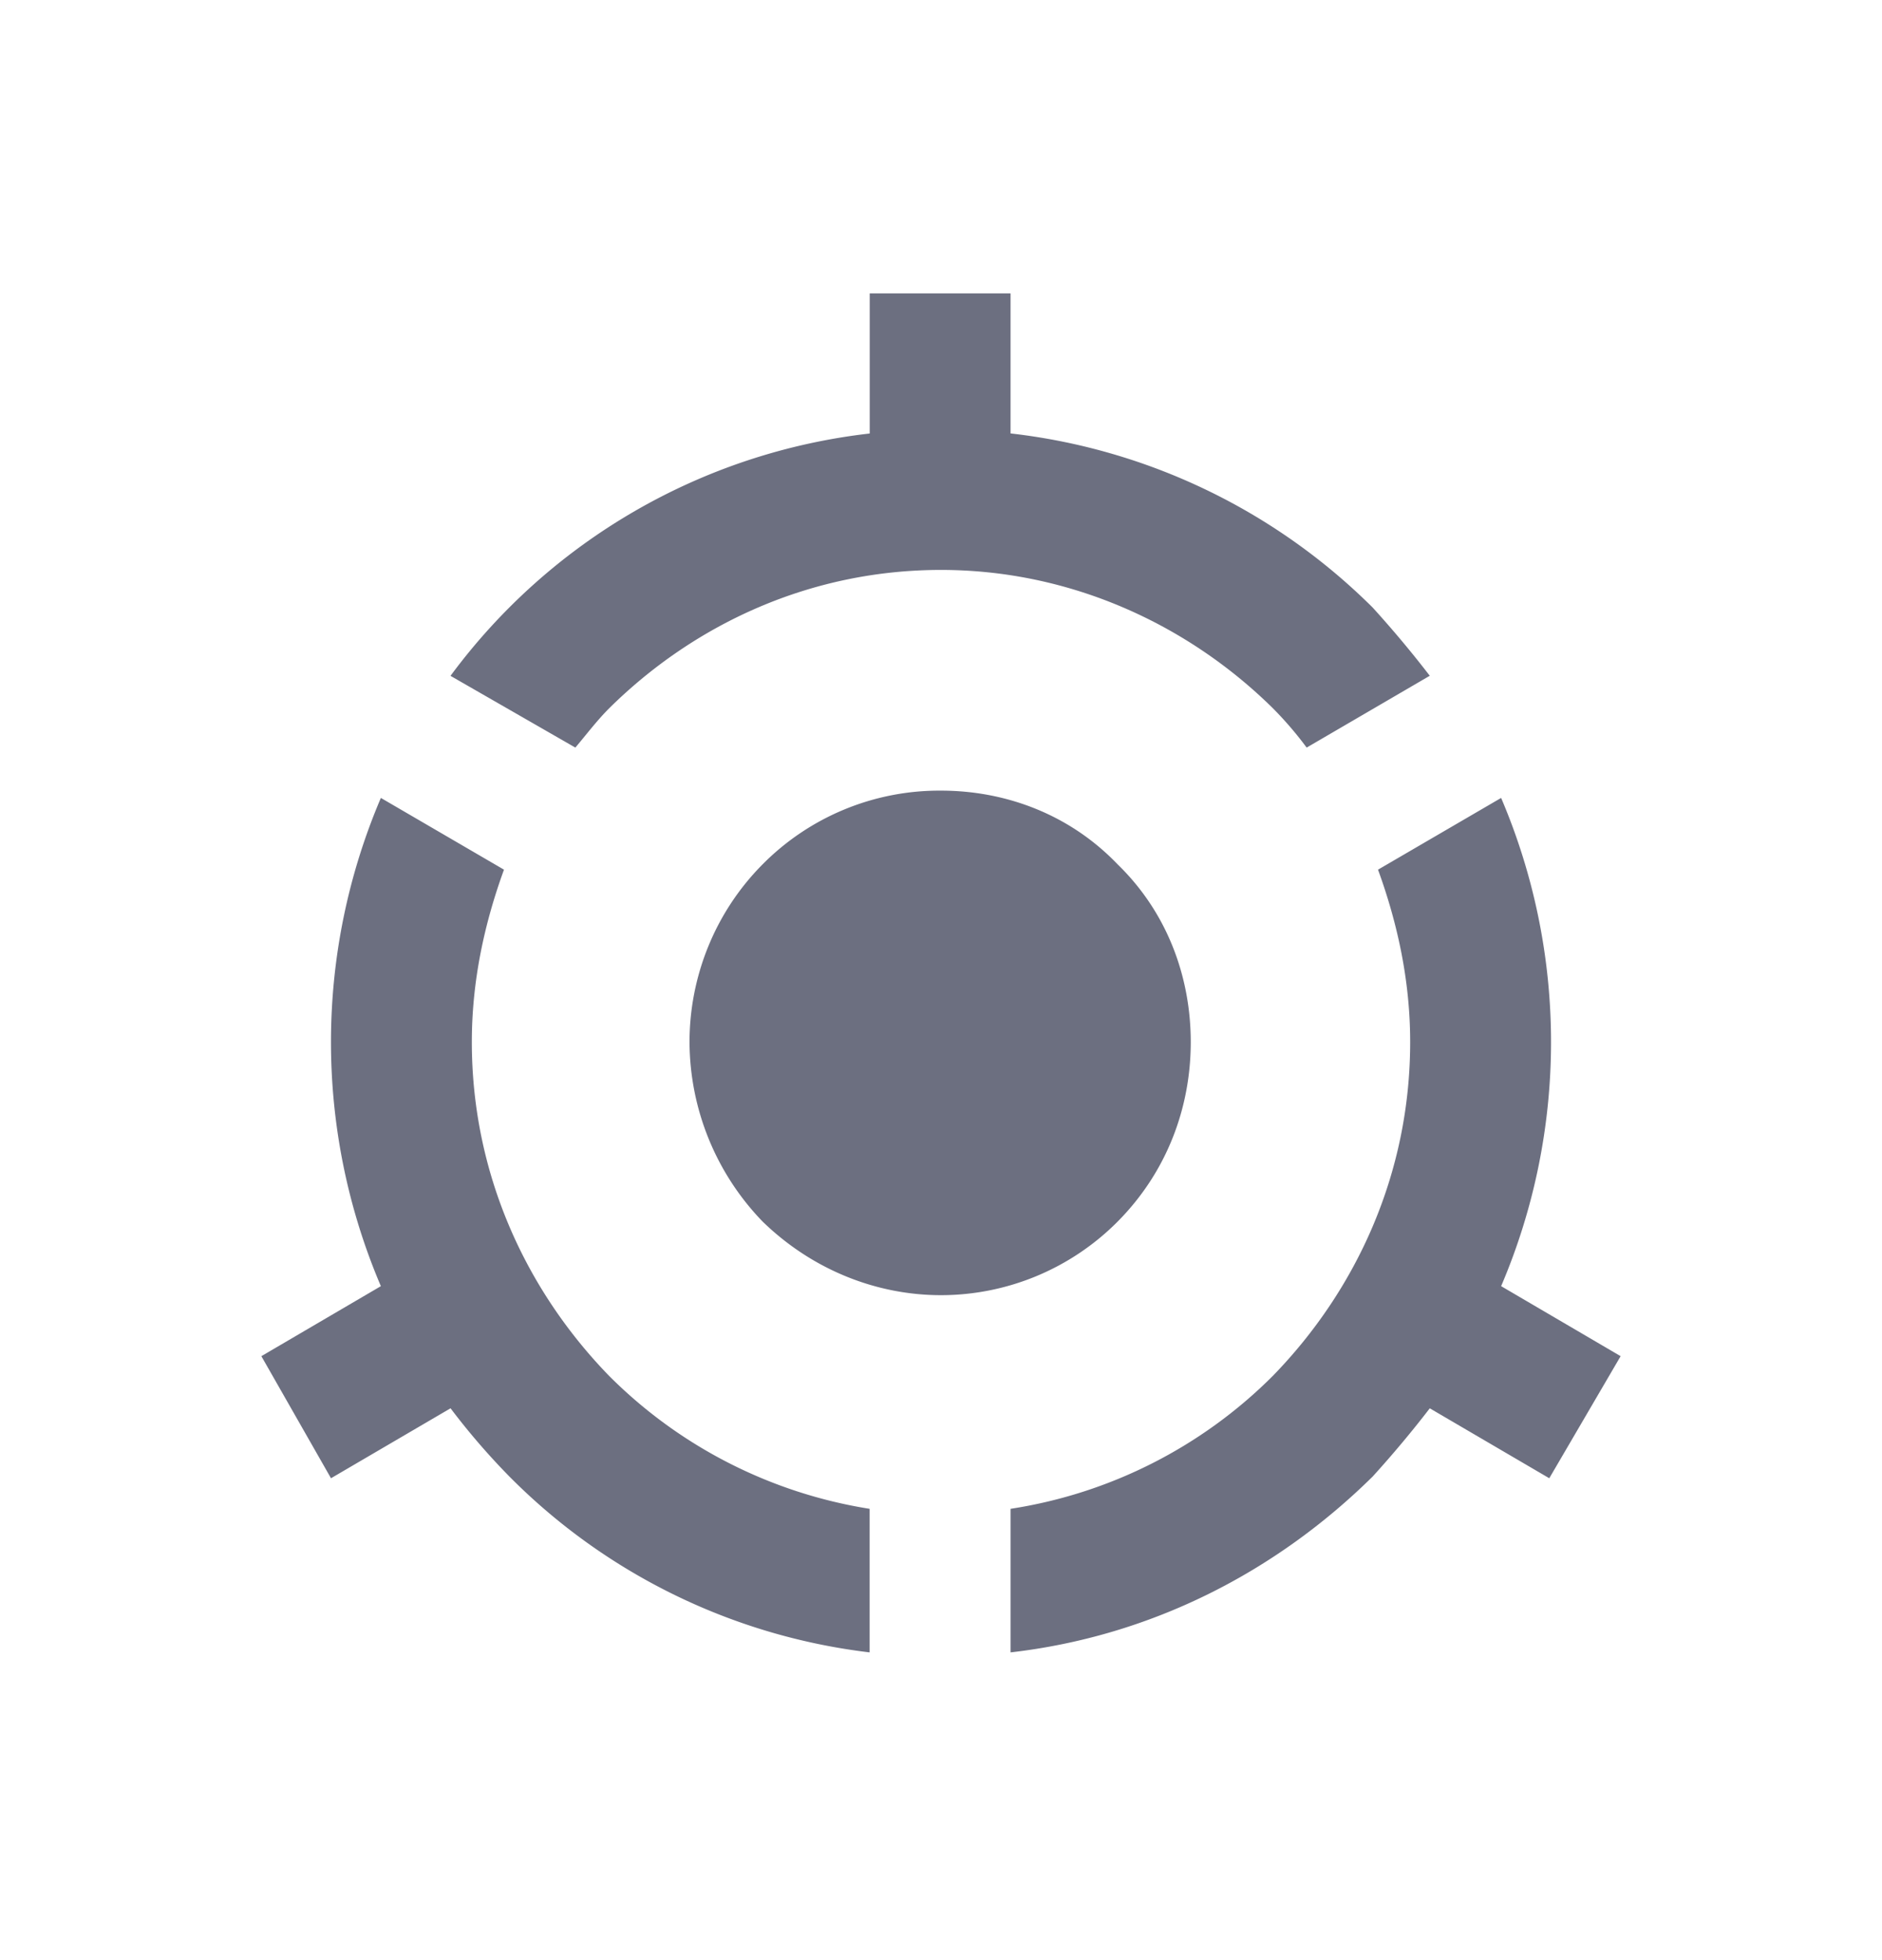 <svg xmlns="http://www.w3.org/2000/svg" width="24" height="25" fill="none" viewBox="0 0 24 25">
  <path fill="#6C6F80" fill-rule="evenodd" d="M12 7.269c-1.66 0-3.14.686-4.23 1.763-.16.16-.297.343-.433.503L5.745 8.62a7.735 7.735 0 0 1 5.346-3.091V3.742h1.796v1.786a7.796 7.796 0 0 1 4.618 2.221c.25.275.5.573.728.87l-1.57.916a4.564 4.564 0 0 0-.432-.503C15.139 7.955 13.638 7.269 12 7.269ZM5.745 17.962l-1.524.892-.888-1.557 1.524-.893a7.936 7.936 0 0 1 0-6.227l1.57.915c-.25.687-.41 1.42-.41 2.198 0 1.672.683 3.16 1.752 4.26a6.03 6.03 0 0 0 3.321 1.694v1.831a7.762 7.762 0 0 1-4.595-2.244 8.917 8.917 0 0 1-.75-.87Zm13.398-1.558 1.524.893-.91 1.557-1.524-.892c-.228.297-.478.595-.728.87-1.229 1.213-2.82 2.037-4.618 2.243v-1.831a6.02 6.02 0 0 0 3.344-1.695c1.07-1.099 1.752-2.587 1.752-4.258 0-.779-.16-1.512-.41-2.199l1.57-.915a7.935 7.935 0 0 1 0 6.227Zm-9.418-5.38a3.171 3.171 0 0 1 2.275-.94c.819 0 1.638.299 2.252.94.637.618.933 1.442.933 2.267 0 .824-.296 1.648-.933 2.29a3.177 3.177 0 0 1-2.252.938c-.819 0-1.638-.32-2.275-.939a3.313 3.313 0 0 1-.932-2.29c0-.824.318-1.648.932-2.266Z" clip-rule="evenodd"/>
</svg>
